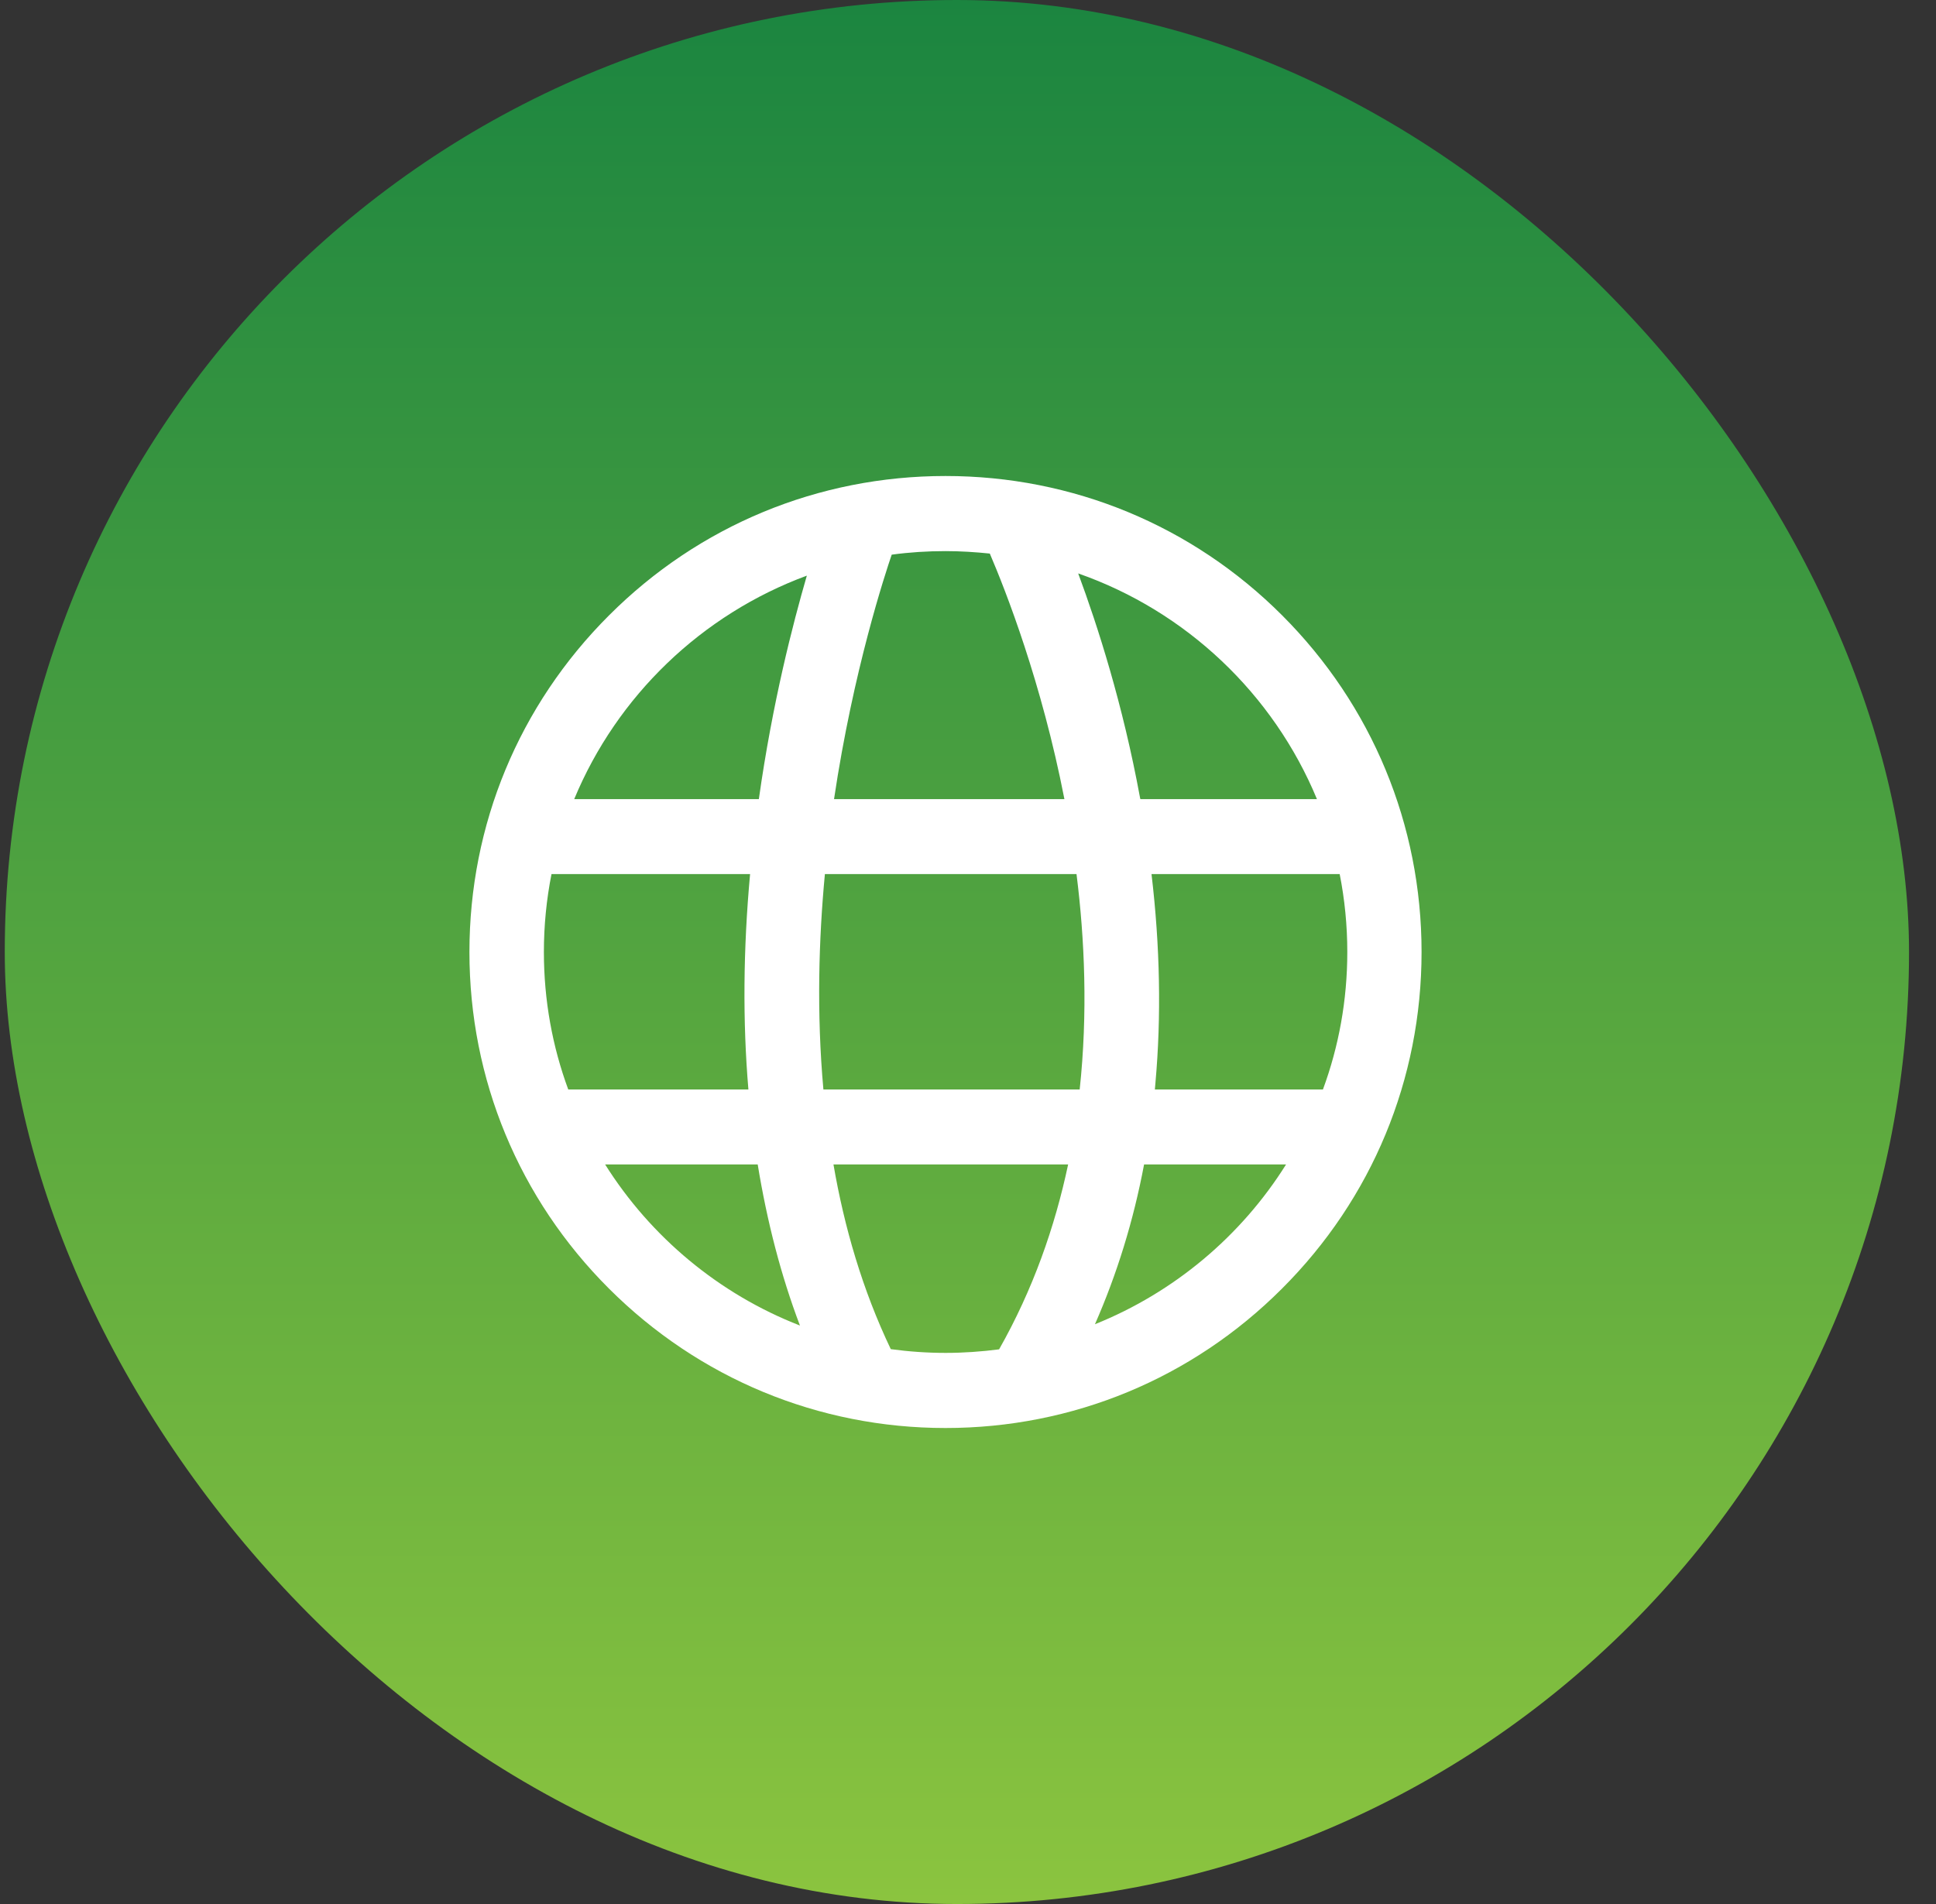 <svg width="61" height="60" viewBox="0 0 61 60" fill="none" xmlns="http://www.w3.org/2000/svg">
<rect x="0" y="0" width="61" height="60" fill="#333333" stroke="none"/>
<rect x="0.15" width="60" height="60" rx="30" fill="url(#paint0_linear_110_421)"/>
<path d="M40.399 19.392C37.567 16.558 33.796 15 29.791 15C25.786 15 22.021 16.558 19.189 19.392C16.351 22.226 14.791 25.992 14.791 30C14.791 34.008 16.351 37.775 19.189 40.608C22.021 43.436 25.786 45 29.791 45C33.796 45 37.561 43.442 40.393 40.608C43.231 37.775 44.791 34.008 44.791 30C44.791 25.992 43.231 22.226 40.399 19.392ZM41.495 25.183H35.931C35.925 25.165 35.925 25.148 35.919 25.13C35.379 22.196 34.588 19.729 33.972 18.07C37.379 19.262 40.123 21.871 41.495 25.183ZM28.096 17.479C28.653 17.403 29.216 17.367 29.791 17.367C30.266 17.367 30.729 17.397 31.187 17.444C31.691 18.619 32.823 21.511 33.538 25.183H26.279C26.888 21.098 27.903 18.046 28.096 17.479ZM17.137 30C17.137 29.162 17.219 28.341 17.377 27.544H23.634C23.417 29.912 23.399 32.19 23.581 34.333H17.905C17.406 32.981 17.137 31.523 17.137 30ZM19.066 36.694H23.874C24.168 38.495 24.607 40.195 25.205 41.771C22.655 40.779 20.503 38.979 19.066 36.694ZM23.91 25.183H18.092C19.441 21.93 22.109 19.363 25.422 18.14C24.983 19.652 24.337 22.149 23.91 25.183ZM31.48 42.521C30.929 42.592 30.366 42.633 29.797 42.633C29.21 42.633 28.636 42.592 28.067 42.515C27.176 40.649 26.601 38.672 26.261 36.694H33.655C33.239 38.66 32.547 40.638 31.48 42.521ZM34.019 34.333H25.944C25.727 31.919 25.798 29.587 25.991 27.544H33.919C34.177 29.593 34.277 31.924 34.019 34.333ZM34.5 41.73C35.192 40.154 35.714 38.471 36.048 36.694H40.522C39.109 38.949 36.998 40.726 34.5 41.73ZM36.388 34.333L36.406 34.12C36.593 32.031 36.552 29.823 36.282 27.544H42.211C42.369 28.341 42.451 29.162 42.451 30C42.451 31.523 42.182 32.981 41.683 34.333H36.388Z" fill="white"/>
<defs>
<linearGradient id="paint0_linear_110_421" x1="30.15" y1="0" x2="30.15" y2="60" gradientUnits="userSpaceOnUse">
<stop stop-color="#1B8540"/>
<stop offset="1" stop-color="#8BC43F"/>
</linearGradient>
</defs>
</svg>
